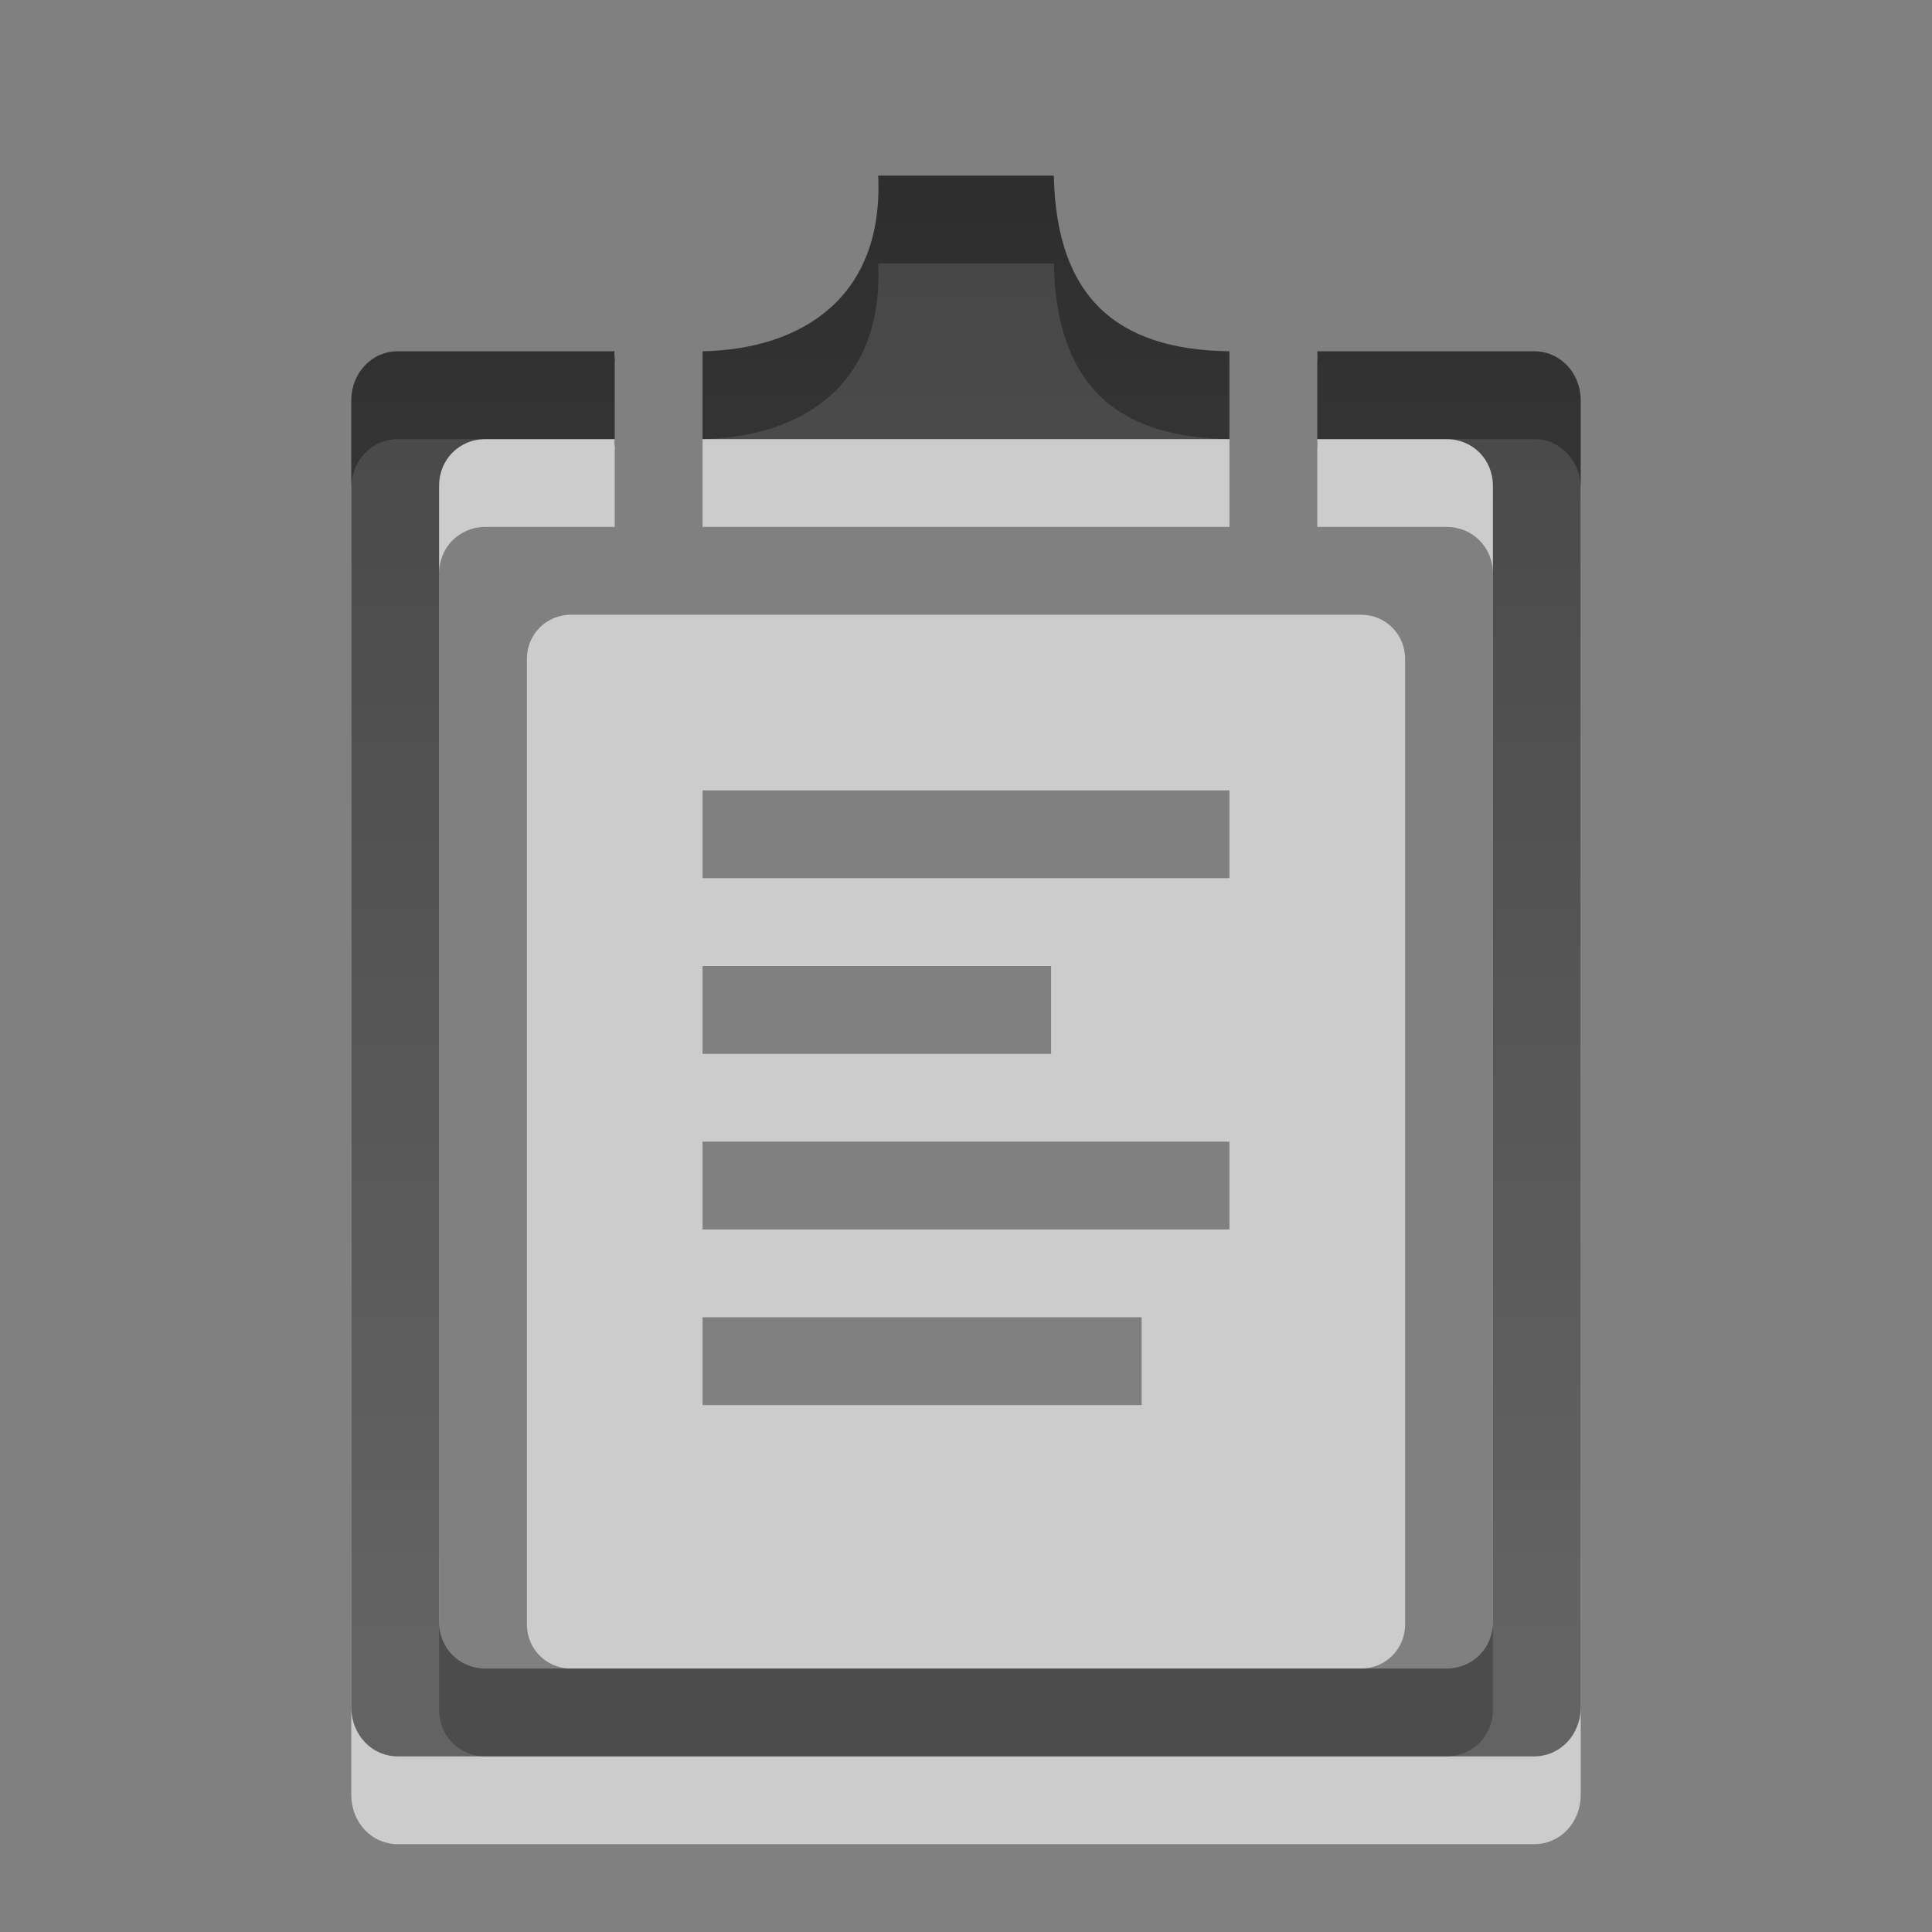 <?xml version="1.0" encoding="UTF-8" standalone="no"?>
<svg
   xmlns:dc="http://purl.org/dc/elements/1.1/"
   xmlns:cc="http://creativecommons.org/ns#"
   xmlns:rdf="http://www.w3.org/1999/02/22-rdf-syntax-ns#"
   xmlns:svg="http://www.w3.org/2000/svg"
   xmlns="http://www.w3.org/2000/svg"
   xmlns:xlink="http://www.w3.org/1999/xlink"
   version="1.0"
   width="22"
   height="22"
   id="svg2">
  <rect width="100%" height="100%" fill="#808080" stroke="none"/>
  <defs
     id="defs4">
    <linearGradient
       id="linearGradient3782">
      <stop
         id="stop3784"
         offset="0"
         style="stop-color:#000000;stop-opacity:1;" />
      <stop
         id="stop3786"
         offset="1"
         style="stop-color:#363636;stop-opacity:1;" />
    </linearGradient>
    <linearGradient
       gradientUnits="userSpaceOnUse"
       y2="18.673"
       x2="-4.438"
       y1="-2.26"
       x1="-4.438"
       id="linearGradient3788"
       xlink:href="#linearGradient3782" />
  </defs>
  <g
     transform="translate(0,1)"
     style="opacity:0.6;fill:#ffffff;fill-opacity:1"
     id="g4195">
    <path
       id="path4197"
       d="M 4.531,4 C 4.233,4 4,4.246 4,4.562 l 0,14.875 C 4,19.754 4.233,20 4.531,20 l 12.938,0 C 17.767,20 18,19.754 18,19.438 L 18,4.562 C 18,4.246 17.767,4 17.469,4 L 15,4 c 0.003,0.042 0.003,0.083 0,0.125 l 0,0.844 C 15,4.979 15,4.99 15,5 l 1.469,0 C 16.771,5 17,5.233 17,5.531 l 0,12.938 C 17,18.767 16.771,19 16.469,19 L 5.531,19 C 5.229,19 5,18.767 5,18.469 L 5,5.531 C 5,5.233 5.229,5 5.531,5 L 7,5 C 7,4.99 7,4.979 7,4.969 L 7,4.125 C 7.008,4.083 6.987,4.041 7,4 z"
       style="fill:#ffffff;fill-opacity:1;stroke:none" />
    <path
       id="path4199"
       d="M 6.5,6 C 6.223,6 6,6.223 6,6.5 l 0,11 C 6,17.777 6.223,18 6.5,18 l 9,0 c 0.277,0 0.5,-0.223 0.5,-0.5 l 0,-11 C 16,6.223 15.777,6 15.5,6 l -9,0 z M 8,8 8.5,8 13.5,8 14,8 14,9 13.5,9 8.5,9 8,9 8,8 z m 0,2 0.5,0 2.969,0 0.5,0 0,1 -0.5,0 L 8.5,11 8,11 8,10 z m 0,2 0.5,0 5,0 0.5,0 0,1 -0.5,0 -5,0 -0.5,0 0,-1 z m 0,2 0.5,0 3.969,0 L 13,14 13,15 12.469,15 8.5,15 8,15 8,14 z"
       style="fill:#ffffff;fill-opacity:1;stroke:none" />
    <path
       d="M 10,2 C 10.063,3.379 9.141,3.977 8,4 l 0,1 6,0 0,-1 C 12.706,3.983 12.029,3.375 12,2 z"
       style="fill:#ffffff;fill-opacity:1;stroke:none;enable-background:new"
       id="path4201" />
  </g>
  <g
     style="fill-opacity:1;fill:url(#linearGradient3788);opacity:0.7"
     id="g4190">
    <path
       style="fill:url(#linearGradient3788);fill-opacity:1;stroke:none"
       d="M 4.531,4 C 4.233,4 4,4.246 4,4.562 l 0,14.875 C 4,19.754 4.233,20 4.531,20 l 12.938,0 C 17.767,20 18,19.754 18,19.438 L 18,4.562 C 18,4.246 17.767,4 17.469,4 L 15,4 c 0.003,0.042 0.003,0.083 0,0.125 l 0,0.844 C 15,4.979 15,4.99 15,5 l 1.469,0 C 16.771,5 17,5.233 17,5.531 l 0,12.938 C 17,18.767 16.771,19 16.469,19 L 5.531,19 C 5.229,19 5,18.767 5,18.469 L 5,5.531 C 5,5.233 5.229,5 5.531,5 L 7,5 C 7,4.99 7,4.979 7,4.969 L 7,4.125 C 7.008,4.083 6.987,4.041 7,4 z"
       id="rect4480" />
    <path
       style="fill:url(#linearGradient3788);fill-opacity:1;stroke:none"
       d="M 6.5,6 C 6.223,6 6,6.223 6,6.5 l 0,11 C 6,17.777 6.223,18 6.5,18 l 9,0 c 0.277,0 0.5,-0.223 0.5,-0.5 l 0,-11 C 16,6.223 15.777,6 15.5,6 l -9,0 z M 8,8 8.5,8 13.5,8 14,8 14,9 13.5,9 8.5,9 8,9 8,8 z m 0,2 0.5,0 2.969,0 0.5,0 0,1 -0.5,0 L 8.5,11 8,11 8,10 z m 0,2 0.5,0 5,0 0.5,0 0,1 -0.5,0 -5,0 -0.5,0 0,-1 z m 0,2 0.5,0 3.969,0 L 13,14 13,15 12.469,15 8.5,15 8,15 8,14 z"
       id="rect4587" />
    <path
       id="path4157"
       style="fill:url(#linearGradient3788);fill-opacity:1;stroke:none;enable-background:new"
       d="m 10,2 c 0.064,1.379 -0.859,1.977 -2,2 l 0,1 6,0 0,-1 C 12.706,3.983 12.029,3.375 12,2 z" />
  </g>
</svg>
